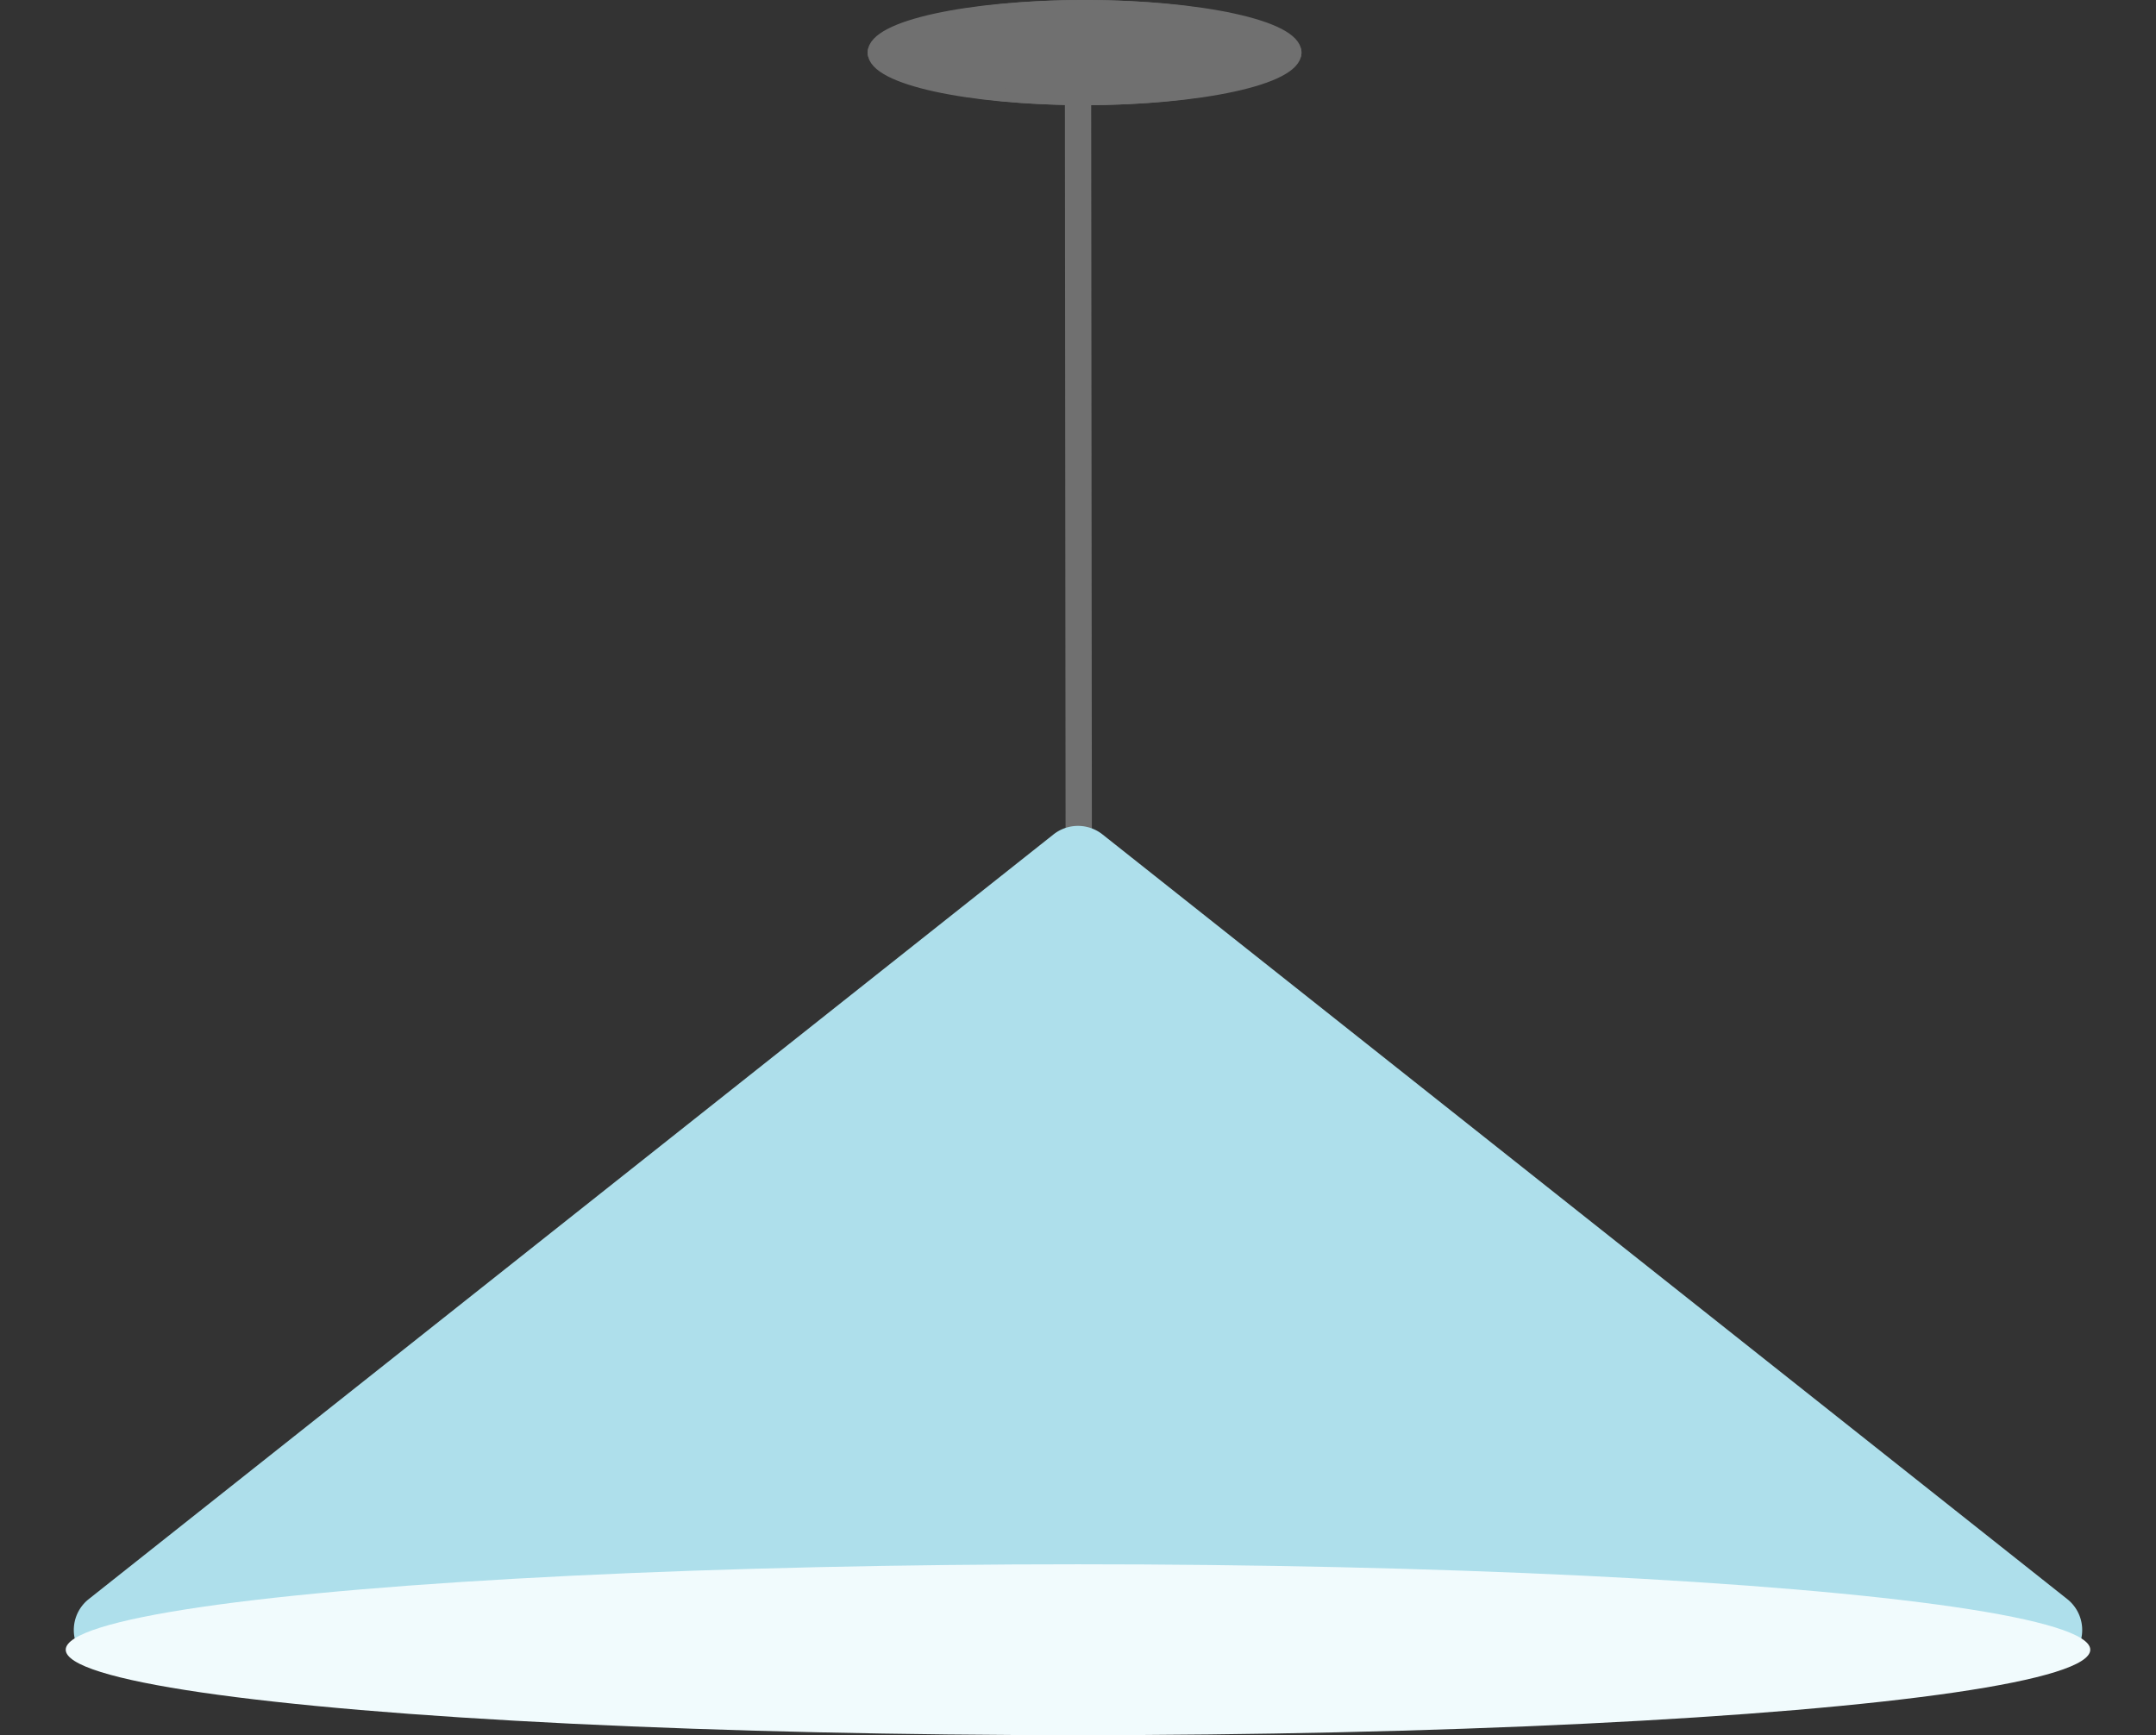 <svg xmlns="http://www.w3.org/2000/svg" width="164" height="132" viewBox="0 0 164 132">
  <rect x="0" y="0" width="164" height="132" fill="#333333" stroke="none"/>
  <g id="Group_34" data-name="Group 34" transform="translate(-902 -95)">
    <path id="Path_65" data-name="Path 65" d="M0,0,.055,59.051" transform="translate(984 99)" fill="none" stroke="#707070" stroke-width="2"/>
    <g id="Ellipse_49" data-name="Ellipse 49" transform="translate(968 95)" fill="#707070" stroke="#707070" stroke-width="1">
      <ellipse cx="16.5" cy="4" rx="16.5" ry="4" stroke="none"/>
      <ellipse cx="16.5" cy="4" rx="16" ry="3.5" fill="none"/>
    </g>
    <path id="Polygon_1" data-name="Polygon 1" d="M80.136,1.477a3,3,0,0,1,3.727,0L157.25,59.649A3,3,0,0,1,155.386,65H8.614A3,3,0,0,1,6.75,59.649Z" transform="translate(902 157)" fill="#aedfeb"/>
    <ellipse id="Ellipse_53" data-name="Ellipse 53" cx="77" cy="6.5" rx="77" ry="6.5" transform="translate(907 214)" fill="#f1fbfd"/>
  </g>
</svg>
